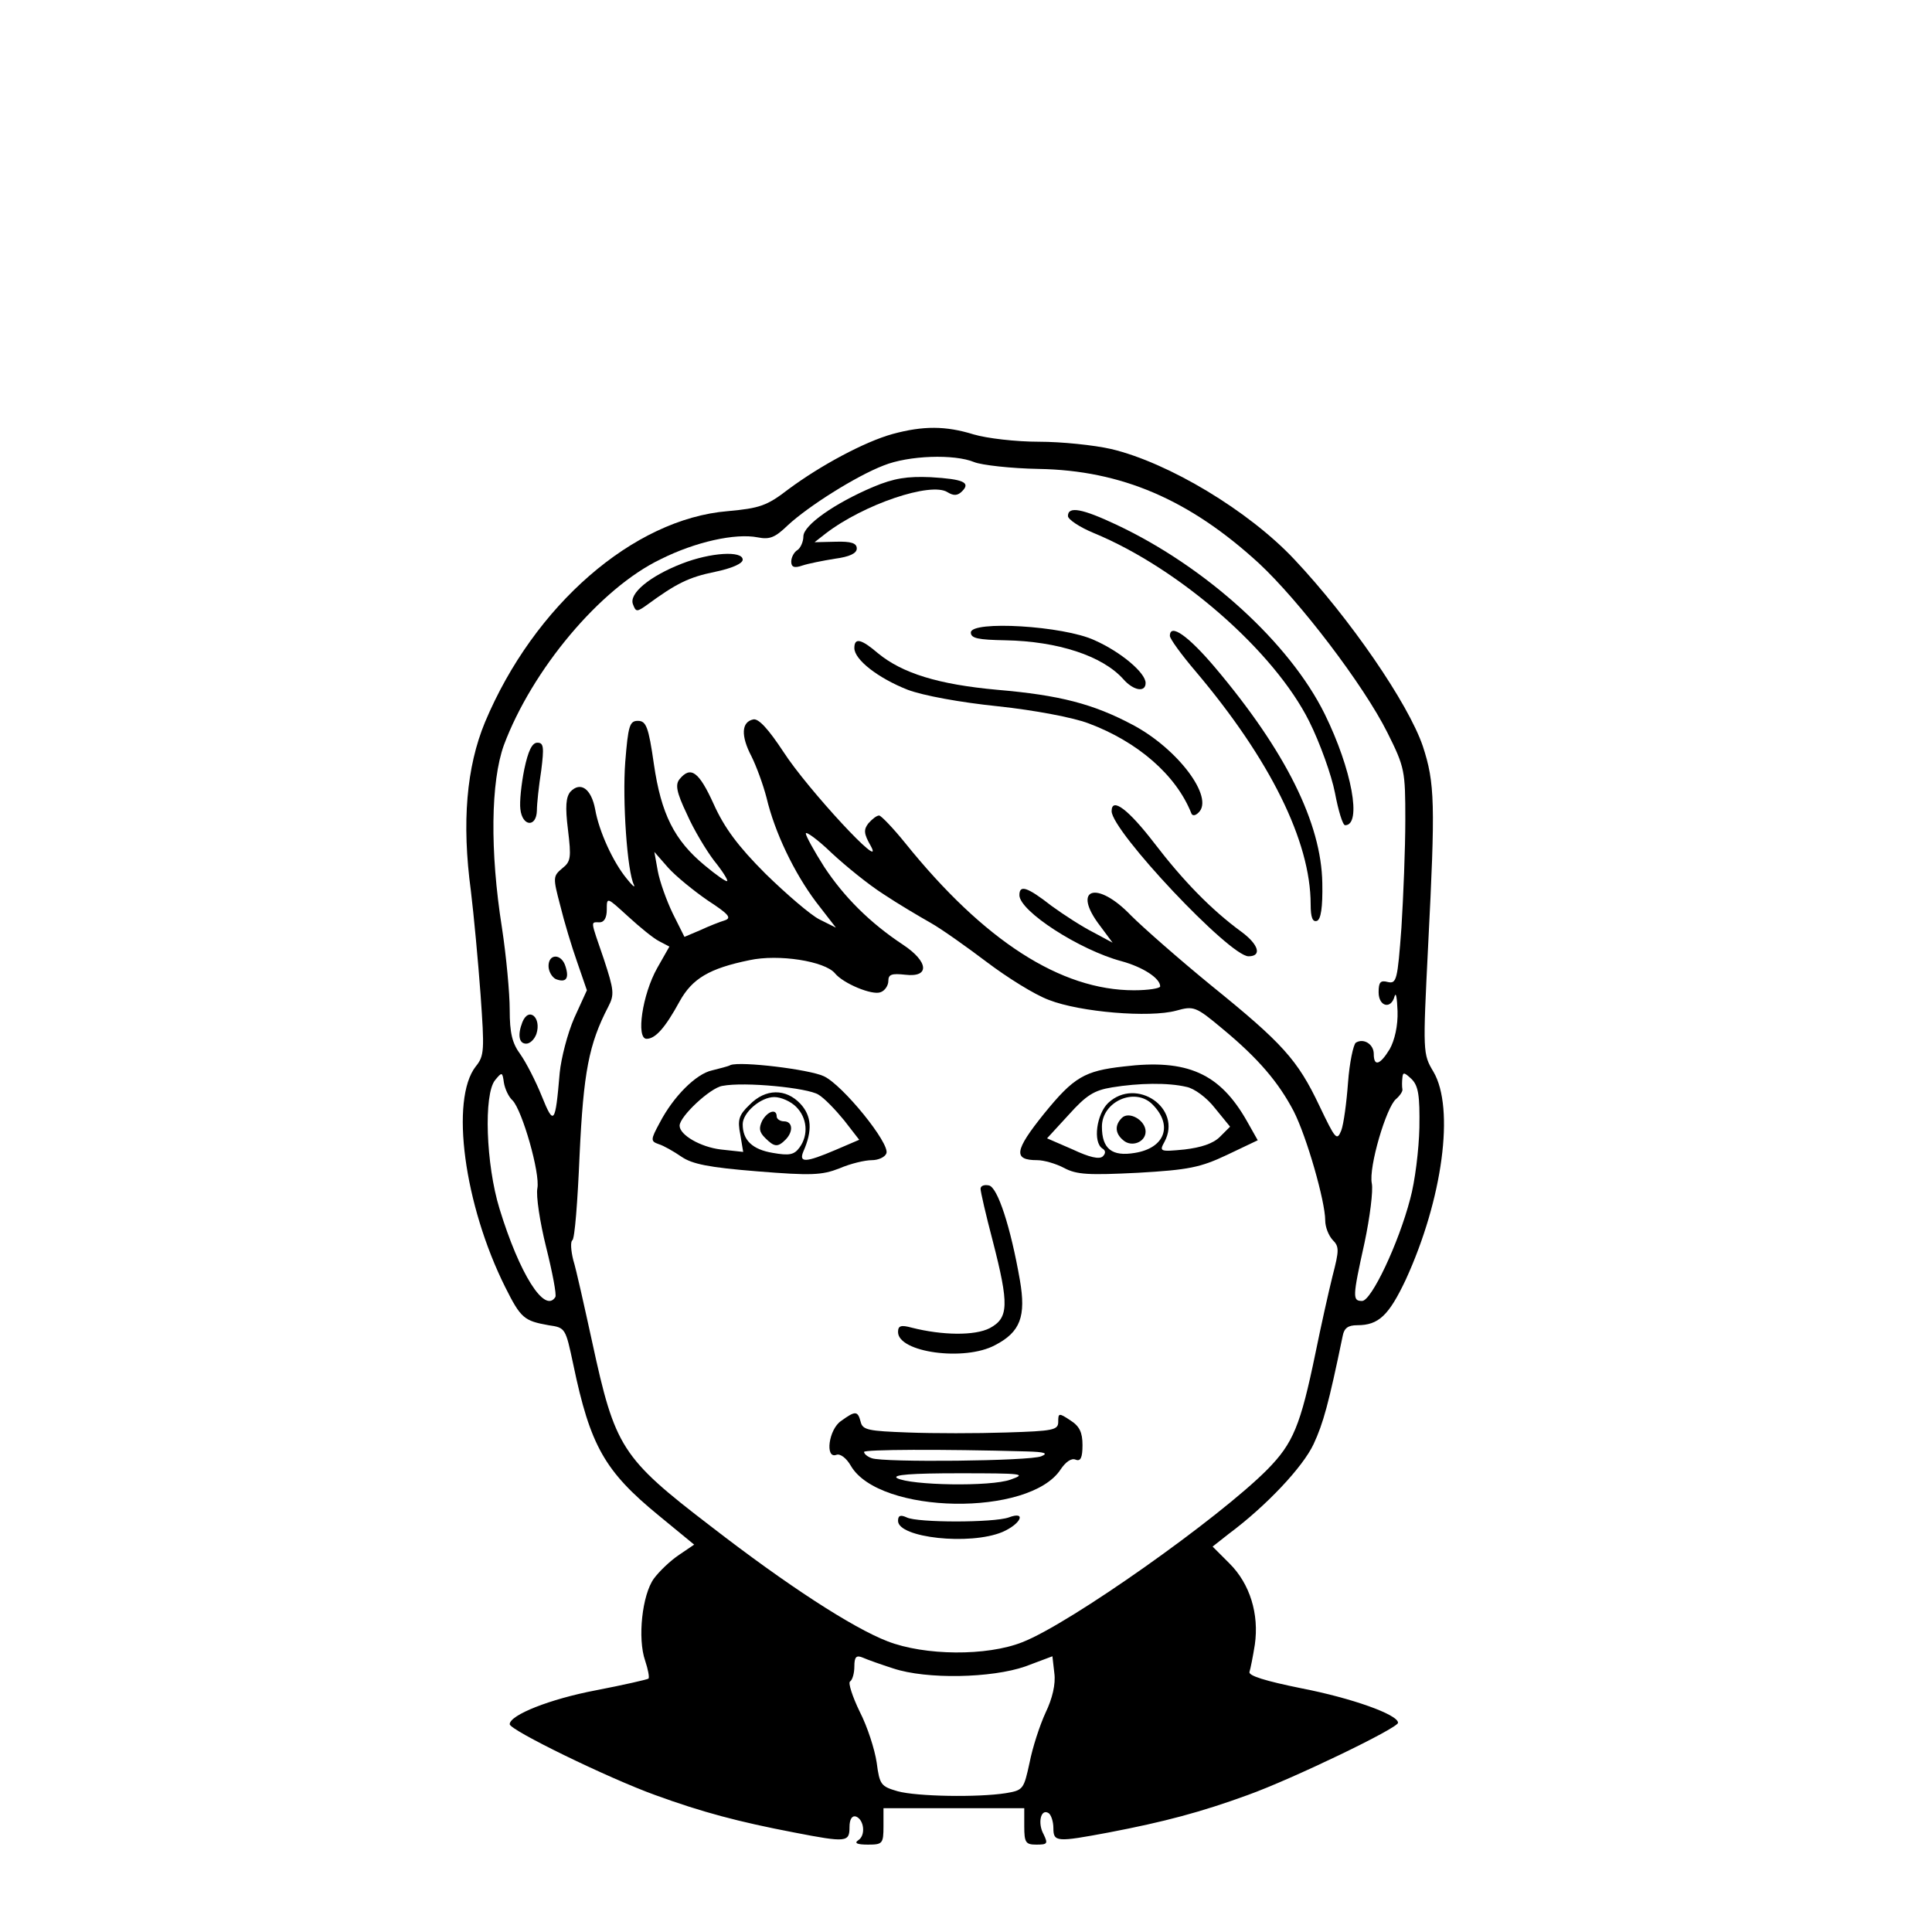 <?xml version="1.0" standalone="no"?>
<!DOCTYPE svg PUBLIC "-//W3C//DTD SVG 20010904//EN"
 "http://www.w3.org/TR/2001/REC-SVG-20010904/DTD/svg10.dtd">
<svg version="1.0" xmlns="http://www.w3.org/2000/svg"
 width="398pt" height="398pt" viewBox="0 0 398 398"
 preserveAspectRatio="xMidYMid meet">
<g transform="translate(0,398) scale(0.1,-0.1)"
fill="#000000" stroke="none">
<path d="M1839 3086 c-58 -16 -149 -65 -215 -114 -44 -34 -59 -39 -125 -45
-194 -16 -399 -194 -500 -435 -38 -92 -48 -206 -29 -347 6 -49 15 -146 20
-214 8 -114 8 -126 -10 -148 -53 -68 -24 -285 61 -455 32 -64 39 -69 89 -78
35 -5 35 -6 51 -81 35 -168 65 -220 176 -311 l73 -60 -31 -21 c-18 -12 -41
-34 -52 -49 -24 -33 -34 -123 -18 -169 6 -18 9 -34 7 -37 -3 -2 -51 -13 -108
-24 -95 -18 -178 -51 -178 -70 0 -12 203 -111 300 -146 96 -35 171 -55 286
-77 108 -21 114 -20 114 11 0 16 5 24 13 22 17 -6 21 -39 5 -49 -9 -6 -2 -9
20 -9 30 0 32 2 32 38 l0 37 145 0 145 0 0 -37 c0 -34 3 -38 25 -38 23 0 24 2
15 21 -13 23 -6 54 10 44 5 -3 10 -17 10 -31 0 -29 7 -29 114 -9 115 22 190
42 286 77 92 33 310 138 310 149 0 17 -96 51 -199 71 -74 15 -110 26 -107 34
2 6 7 31 11 56 9 63 -10 125 -52 167 l-35 35 33 26 c78 58 153 138 175 185 20
43 31 83 60 223 3 16 11 22 30 22 44 0 65 20 100 94 76 166 101 353 57 428
-22 37 -22 39 -11 260 15 293 14 335 -11 411 -30 88 -150 263 -265 385 -94
100 -259 199 -377 227 -35 8 -102 15 -149 15 -47 0 -107 7 -134 15 -58 18
-104 18 -167 1z m168 -58 c15 -6 75 -13 133 -14 170 -3 310 -63 453 -194 84
-78 216 -251 265 -349 36 -72 37 -79 37 -180 0 -59 -4 -158 -8 -222 -8 -108
-10 -116 -28 -112 -15 4 -19 0 -19 -21 0 -30 26 -36 33 -8 3 9 5 -5 6 -31 1
-30 -6 -60 -16 -78 -20 -33 -33 -37 -33 -10 0 20 -21 33 -37 23 -5 -4 -13 -41
-16 -82 -3 -41 -9 -86 -14 -99 -9 -22 -12 -18 -45 51 -45 95 -76 129 -223 248
-66 54 -140 119 -165 144 -71 74 -123 56 -64 -21 l26 -35 -39 21 c-22 11 -61
36 -87 55 -50 39 -66 44 -66 22 0 -33 124 -113 210 -136 44 -12 80 -35 80 -52
0 -4 -24 -8 -54 -8 -151 0 -309 102 -471 303 -25 31 -50 57 -54 57 -5 0 -14
-7 -22 -16 -10 -13 -10 -21 5 -47 31 -57 -131 118 -180 194 -31 47 -51 69 -62
67 -25 -5 -26 -34 -4 -76 10 -20 24 -58 31 -85 17 -72 57 -155 102 -215 l41
-53 -34 17 c-18 9 -68 52 -111 94 -57 57 -85 95 -107 144 -30 66 -47 79 -70
51 -9 -11 -7 -26 15 -72 14 -32 40 -75 56 -96 17 -21 29 -40 27 -42 -2 -2 -22
12 -46 32 -63 52 -90 106 -105 209 -11 77 -16 89 -33 89 -17 0 -20 -10 -26
-85 -6 -79 4 -226 18 -253 3 -7 -4 -1 -15 13 -28 34 -57 97 -65 143 -8 42 -30
58 -51 36 -9 -11 -11 -30 -5 -78 7 -58 6 -66 -12 -80 -19 -16 -19 -19 -4 -76
8 -33 24 -86 35 -117 l20 -58 -26 -57 c-14 -32 -27 -83 -30 -113 -9 -106 -12
-110 -37 -48 -12 30 -32 69 -44 86 -17 23 -22 44 -22 92 0 34 -7 110 -16 169
-25 158 -23 301 4 376 58 155 198 323 323 383 72 36 154 54 200 45 25 -5 36 0
62 25 42 39 140 101 197 123 52 21 146 24 187 7z m-187 -890 c30 -20 74 -46
97 -59 23 -13 75 -50 116 -81 41 -31 98 -67 128 -78 64 -25 207 -37 262 -22
36 10 40 9 95 -37 75 -62 116 -111 147 -170 27 -53 65 -186 65 -225 0 -14 7
-31 15 -40 14 -14 14 -21 0 -75 -8 -32 -24 -104 -35 -158 -31 -150 -46 -186
-99 -240 -99 -100 -407 -318 -505 -356 -73 -29 -201 -28 -278 2 -72 28 -205
114 -364 237 -184 141 -197 162 -244 379 -16 73 -33 150 -39 169 -5 20 -6 38
-2 41 5 2 11 81 15 176 8 170 19 228 59 305 13 25 12 34 -9 98 -28 82 -28 76
-9 76 10 0 15 10 15 26 0 27 0 26 44 -14 24 -22 52 -45 64 -51 l21 -11 -25
-44 c-31 -55 -44 -146 -22 -146 18 0 38 22 68 77 26 47 61 68 144 85 60 13
155 -2 176 -27 17 -21 77 -46 94 -39 9 3 16 14 16 23 0 14 7 16 35 13 51 -6
48 27 -5 62 -68 45 -121 98 -162 160 -21 33 -38 64 -38 69 0 5 24 -12 53 -40
29 -27 77 -66 107 -85z m-362 -13 c43 -28 50 -36 35 -41 -10 -3 -33 -12 -50
-20 l-33 -14 -24 48 c-13 27 -27 66 -31 88 l-7 39 28 -32 c16 -18 53 -48 82
-68z m-402 -412 c20 -21 57 -150 51 -181 -3 -15 5 -69 18 -121 13 -52 22 -99
19 -103 -22 -35 -74 48 -115 182 -28 91 -33 236 -9 265 14 17 15 17 18 -5 2
-13 10 -30 18 -37z m1868 -56 c-1 -45 -9 -111 -19 -147 -24 -92 -80 -210 -99
-210 -20 0 -20 7 5 120 11 52 18 107 15 122 -7 33 30 158 50 174 8 7 14 16 13
20 -1 5 -1 16 0 24 1 12 4 11 19 -3 14 -14 17 -34 16 -100z m-1084 -1114 c69
-23 203 -20 272 4 l56 21 4 -35 c3 -22 -4 -52 -18 -81 -12 -26 -27 -72 -33
-103 -12 -55 -13 -57 -49 -63 -57 -9 -183 -7 -223 4 -34 10 -37 13 -43 59 -4
27 -19 74 -35 105 -15 31 -24 59 -20 62 5 3 9 17 9 31 0 20 4 24 18 18 9 -4
37 -14 62 -22z"/>
<path d="M1799 2977 c-80 -34 -144 -79 -144 -102 0 -11 -6 -24 -12 -28 -7 -4
-13 -15 -13 -24 0 -11 6 -14 23 -8 12 4 42 10 67 14 30 4 45 11 45 21 0 11
-11 15 -44 14 l-43 -1 23 18 c78 60 217 107 251 85 13 -8 21 -7 30 2 18 18 3
25 -65 29 -48 2 -75 -2 -118 -20z"/>
<path d="M2200 2917 c0 -7 24 -23 53 -35 177 -73 372 -244 444 -388 22 -44 46
-111 53 -147 7 -37 16 -67 21 -67 35 0 14 115 -42 229 -72 146 -244 303 -429
390 -70 33 -100 39 -100 18z"/>
<path d="M1405 2819 c-67 -26 -110 -62 -101 -84 6 -16 8 -16 29 -1 60 44 86
57 140 68 34 7 57 17 57 25 0 19 -66 15 -125 -8z"/>
<path d="M2000 2677 c0 -12 15 -15 71 -16 108 -2 200 -32 243 -80 21 -24 46
-28 46 -8 0 21 -51 64 -105 88 -64 30 -255 41 -255 16z"/>
<path d="M2410 2670 c0 -6 24 -39 53 -73 153 -181 237 -350 237 -480 0 -27 4
-37 13 -34 8 3 12 27 11 78 -2 123 -75 271 -221 444 -55 65 -93 92 -93 65z"/>
<path d="M1760 2645 c0 -24 49 -62 110 -86 32 -12 108 -26 186 -34 75 -8 154
-23 186 -35 102 -38 181 -107 212 -185 2 -6 8 -6 15 1 33 31 -43 132 -136 181
-81 43 -150 61 -279 72 -121 11 -195 34 -245 75 -35 30 -49 33 -49 11z"/>
<path d="M1080 2395 c-6 -30 -10 -67 -8 -82 4 -36 33 -38 34 -3 0 14 4 51 9
83 6 48 5 57 -8 57 -11 0 -19 -17 -27 -55z"/>
<path d="M2290 2309 c0 -41 243 -299 282 -299 28 0 21 24 -14 50 -63 46 -121
106 -180 183 -53 69 -88 96 -88 66z"/>
<path d="M1130 1990 c0 -11 7 -23 15 -27 21 -8 28 1 20 26 -8 27 -35 27 -35 1z"/>
<path d="M1076 1874 c-10 -26 -7 -44 8 -44 8 0 17 9 21 20 11 34 -16 57 -29
24z"/>
<path d="M1505 1786 c-5 -3 -23 -7 -38 -11 -33 -7 -80 -54 -108 -108 -19 -35
-19 -38 -2 -44 10 -3 31 -15 47 -26 22 -15 56 -22 156 -30 111 -9 133 -8 169
6 23 10 53 17 67 17 13 0 27 6 30 14 8 20 -90 141 -129 159 -30 14 -170 31
-192 23z m181 -61 c12 -7 35 -31 53 -53 l31 -40 -49 -21 c-61 -26 -76 -27 -66
-3 19 43 17 73 -6 98 -30 32 -72 32 -105 -2 -22 -21 -25 -31 -19 -61 l6 -36
-46 5 c-42 5 -85 30 -85 49 0 19 63 78 88 82 46 9 176 -4 198 -18z m-46 -25
c23 -23 26 -58 7 -84 -11 -15 -21 -17 -55 -11 -42 7 -62 26 -62 59 0 24 37 56
65 56 14 0 34 -9 45 -20z"/>
<path d="M1570 1671 c-7 -15 -6 -23 6 -35 19 -19 26 -20 42 -4 17 17 15 38 -3
38 -8 0 -15 5 -15 10 0 17 -19 11 -30 -9z"/>
<path d="M2315 1783 c-81 -9 -103 -22 -164 -97 -62 -77 -64 -96 -14 -96 13 0
38 -7 55 -16 26 -14 51 -15 152 -10 105 6 129 11 184 37 l63 30 -22 39 c-56
99 -123 129 -254 113z m129 -42 c16 -3 42 -22 59 -44 l31 -38 -21 -21 c-14
-14 -39 -22 -73 -26 -51 -5 -52 -4 -41 16 37 69 -58 134 -116 80 -24 -23 -32
-81 -12 -94 7 -4 7 -10 1 -16 -7 -7 -28 -2 -62 14 l-53 23 45 49 c36 40 52 50
89 56 55 9 115 10 153 1z m-70 -36 c43 -43 26 -90 -36 -100 -47 -8 -68 8 -68
54 0 52 68 82 104 46z"/>
<path d="M2311 1677 c-15 -15 -14 -32 3 -46 17 -15 46 -4 46 18 0 23 -34 43
-49 28z"/>
<path d="M2020 1531 c0 -6 11 -54 25 -107 34 -132 33 -159 -6 -180 -31 -16
-98 -15 -161 1 -22 6 -28 4 -28 -9 0 -42 137 -61 200 -27 52 27 64 59 51 134
-19 109 -46 192 -64 195 -10 2 -17 -1 -17 -7z"/>
<path d="M1733 1053 c-26 -17 -34 -79 -10 -70 8 3 21 -7 30 -23 59 -100 368
-105 432 -7 10 15 22 24 31 20 10 -4 14 4 14 30 0 26 -6 39 -25 51 -24 16 -25
15 -25 -3 0 -17 -10 -19 -107 -22 -60 -2 -150 -2 -202 0 -82 3 -94 5 -98 22
-6 23 -11 23 -40 2z m382 -63 c38 -1 45 -4 30 -10 -23 -10 -325 -13 -349 -4
-9 3 -16 9 -16 13 0 5 157 6 335 1z m-33 -58 c-41 -15 -206 -12 -234 3 -11 7
31 10 127 10 132 0 141 -1 107 -13z"/>
<path d="M1850 847 c0 -35 148 -51 215 -23 39 17 50 44 13 30 -31 -11 -188
-11 -210 0 -13 6 -18 4 -18 -7z"/>
</g>
</svg>
